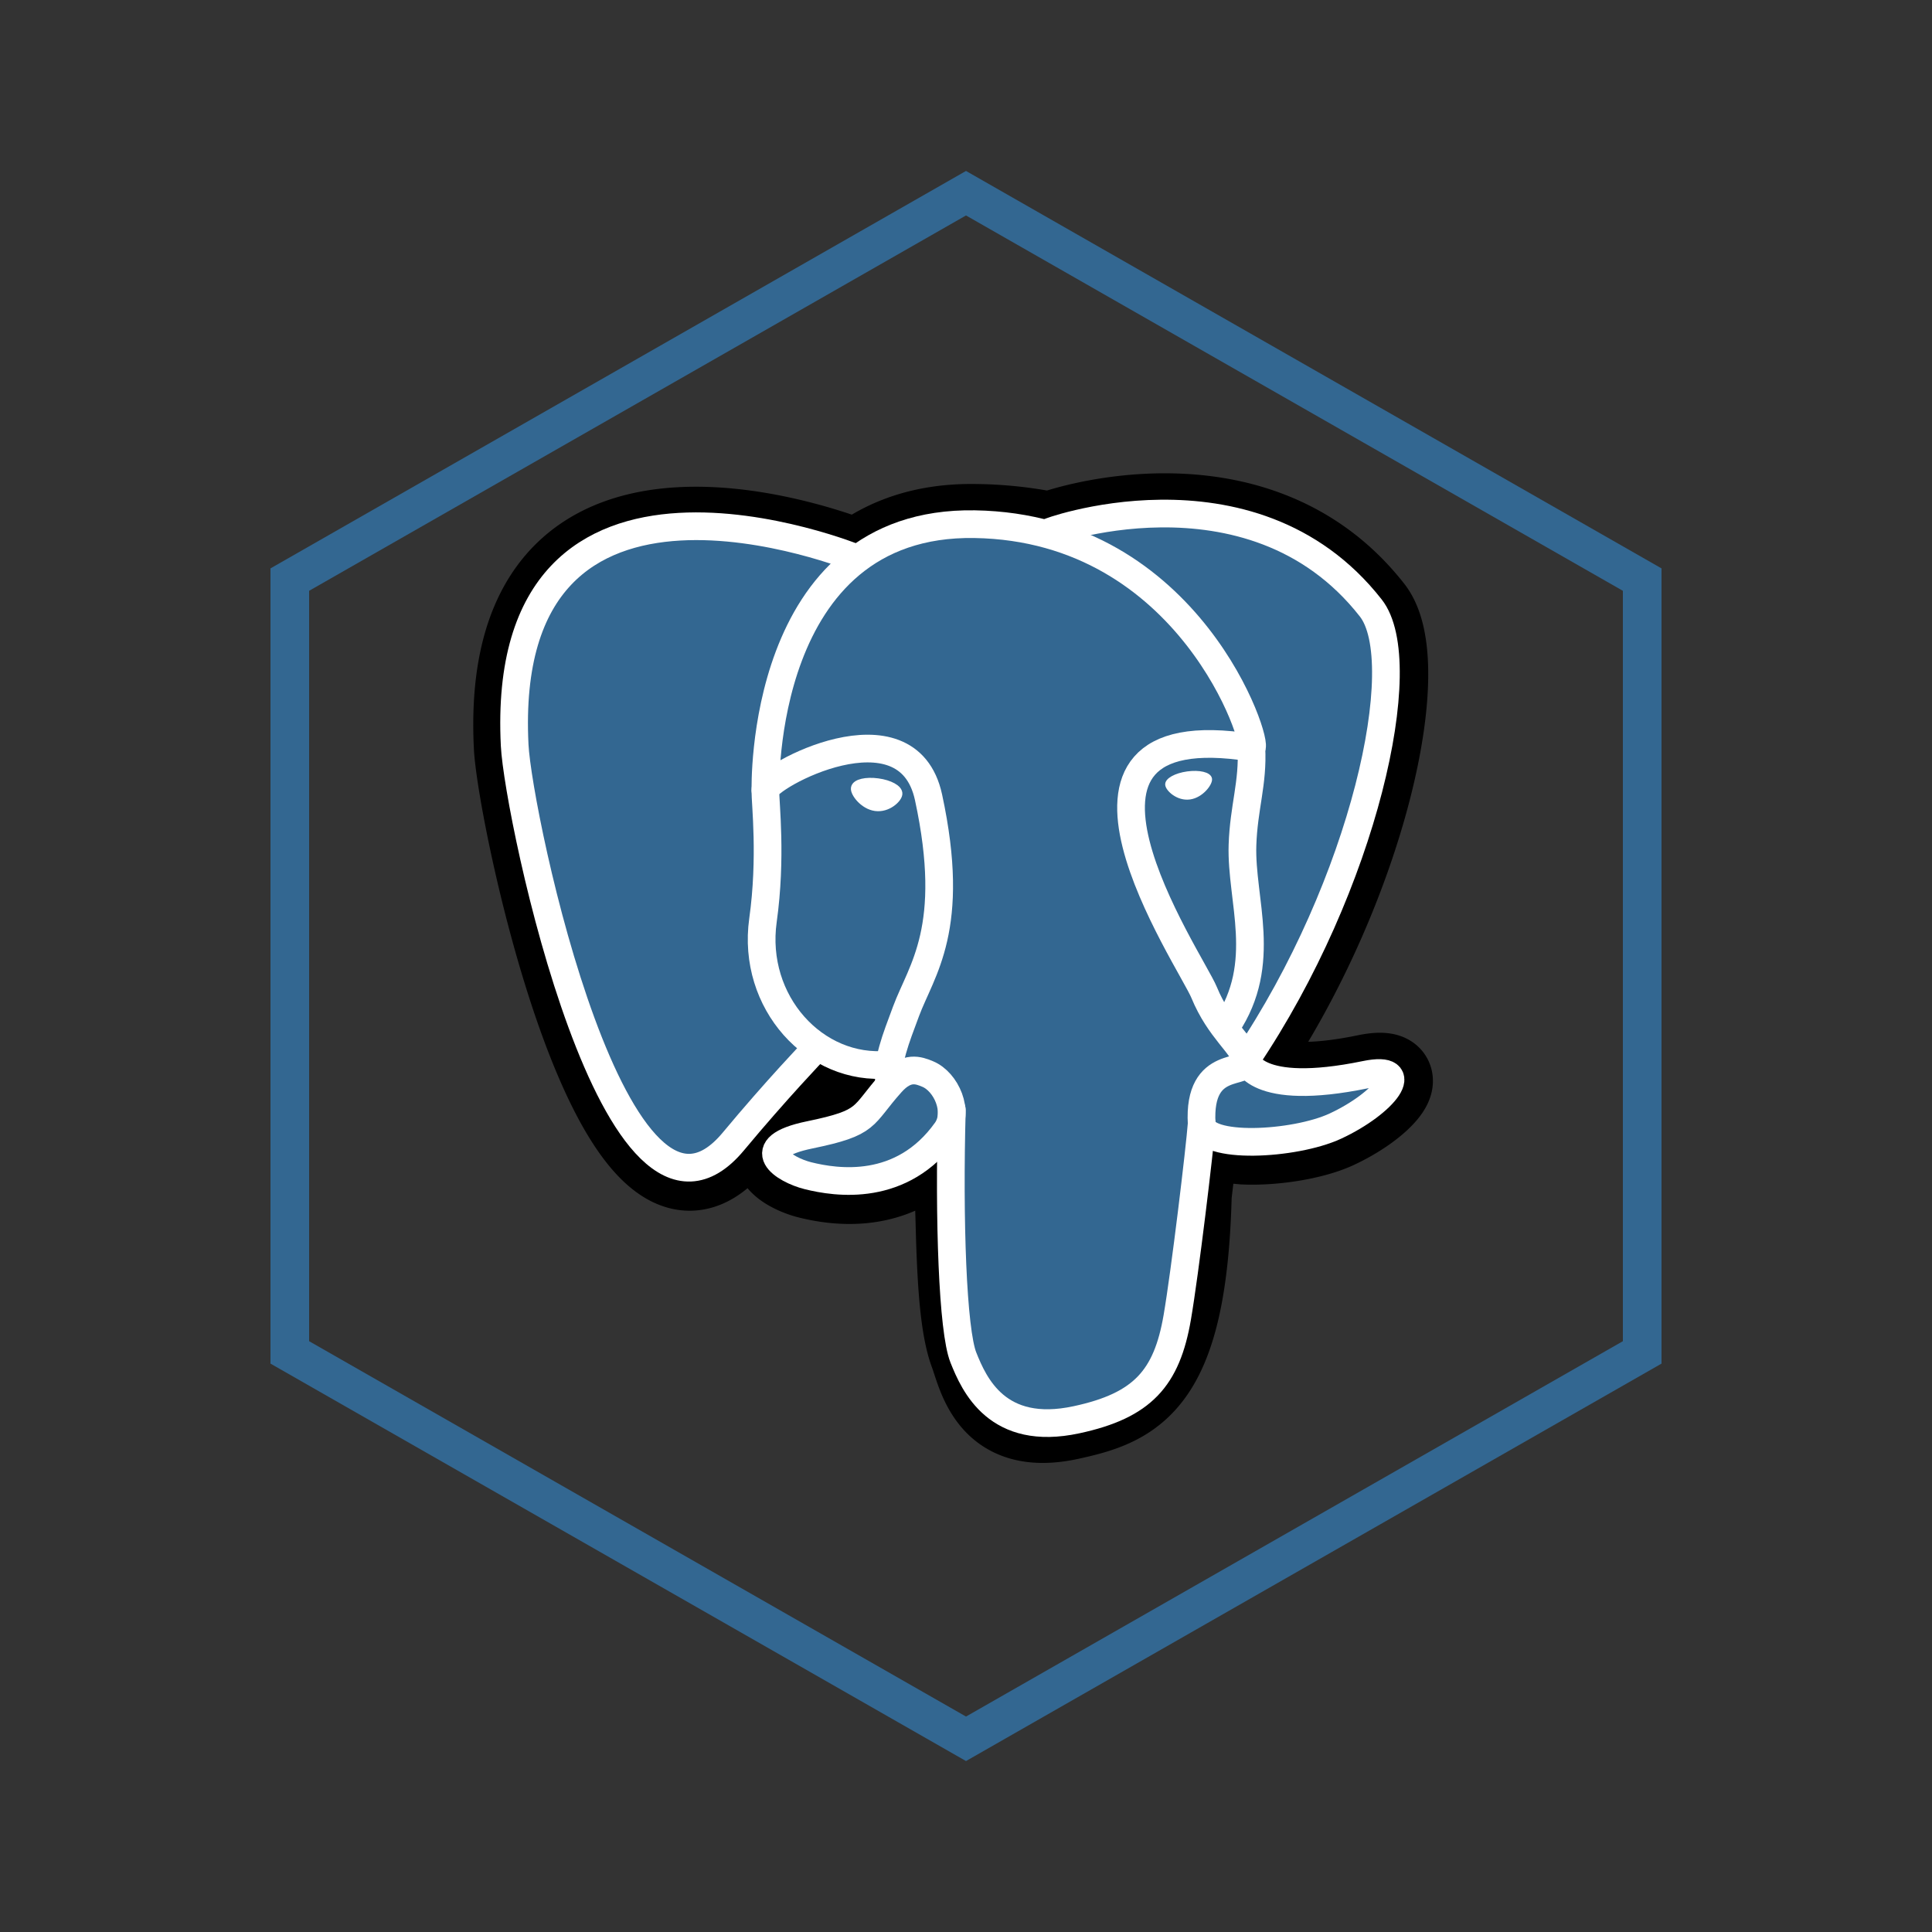 <svg width="200" height="200" viewBox="0 0 200 200" xmlns="http://www.w3.org/2000/svg">
  <rect x="0" y="0" width="200" height="200" fill="#333333" stroke="none"/>
  <!-- Hexagon -->
  <polygon 
    points="100,20 170,60 170,140 100,180 30,140 30,60"
    fill="transparent"
    stroke="#336791"
    stroke-width="4"
  />
  
  <!-- PostgreSQL Elephant scaled and centered -->
  <g transform="translate(49, 49) scale(0.23)">
    <!-- Black outline -->
    <path d="M323.21,324.23c2.83-23.6,2-27.06,19.56-23.24l4.46.39c13.52.62,31.2-2.17,41.59-7,22.36-10.38,35.62-27.7,13.57-23.15-50.3,10.38-53.75-6.66-53.75-6.66,53.11-78.8,75.31-178.84,56.15-203.32C352.51-5.53,262,26,260.52,26.87L260,27a179.3,179.3,0,0,0-33.55-3.5c-22.76-.37-40,6-53.13,15.9,0,0-161.41-66.5-153.9,83.63,1.6,31.94,45.78,241.65,98.47,178.31,19.26-23.16,37.87-42.75,37.87-42.75a48.85,48.85,0,0,0,31.91,8.15l.9-.77a35,35,0,0,0,.36,9c-13.57,15.17-9.58,17.83-36.72,23.42-27.46,5.66-11.33,15.73-.8,18.37,12.77,3.19,42.31,7.72,62.27-20.22l-.79,3.19c5.32,4.26,5,30.62,5.72,49.45s2,36.41,5.86,46.77,8.37,37,44,29.41c29.81-6.39,52.6-15.58,54.68-101.11" transform="translate(-0.5 0)" style="stroke:#000;stroke-width:37.395px"/>
    
    <!-- Blue body -->
    <path d="M402.4,271.23c-50.3,10.38-53.76-6.66-53.76-6.66,53.11-78.81,75.31-178.84,56.15-203.33C352.52-5.54,262,26,260.53,26.87L260,27a179.39,179.39,0,0,0-33.56-3.5c-22.76-.37-40,6-53.13,15.9,0,0-161.41-66.5-153.9,83.63C21,154.93,65.23,364.65,117.92,301.3c19.26-23.16,37.87-42.75,37.87-42.75a48.85,48.85,0,0,0,31.91,8.15l.9-.77a35.17,35.17,0,0,0,.36,9c-13.58,15.17-9.59,17.83-36.72,23.42-27.46,5.66-11.33,15.73-.8,18.37,12.77,3.19,42.31,7.72,62.27-20.22l-.8,3.19c5.32,4.26,9.05,27.71,8.43,49s-1,35.85,3.15,47.25,8.37,37,44,29.41c29.81-6.39,45.26-22.94,47.41-50.55,1.53-19.63,5-16.73,5.19-34.28l2.77-8.31c3.19-26.61.51-35.2,18.87-31.2l4.46.39c13.52.62,31.21-2.17,41.59-7,22.36-10.38,35.62-27.7,13.57-23.15Z" transform="translate(-0.5 0)" style="fill:#336791"/>
    
    <!-- White details -->
    <path d="M215.87,286.48c-1.39,49.52.35,99.38,5.19,111.49s15.22,35.69,50.9,28c29.81-6.39,40.65-18.76,45.36-46.05,3.46-20.08,10.15-75.85,11-87.28" transform="translate(-0.5 0)" style="fill:none;stroke:#fff;stroke-linecap:round;stroke-linejoin:round;stroke-width:12.465px"/>
    <path d="M173.1,38.26s-161.52-66-154,84.11C20.69,154.3,64.87,364,117.56,300.68c19.26-23.17,36.67-41.34,36.67-41.34" transform="translate(-0.5 0)" style="fill:none;stroke:#fff;stroke-linecap:round;stroke-linejoin:round;stroke-width:12.465px"/>
    <path d="M260.35,26.21C254.76,28,350.2-8.68,404.44,60.62c19.16,24.48-3,124.52-56.15,203.33" transform="translate(-0.5 0)" style="fill:none;stroke:#fff;stroke-linecap:round;stroke-linejoin:round;stroke-width:12.465px"/>
    <path d="M348.28,264s3.46,17,53.76,6.65c22-4.55,8.78,12.77-13.58,23.16-18.35,8.51-59.47,10.7-60.15-1.07-1.73-30.35,21.65-21.13,20-28.74-1.53-6.85-12-13.57-18.89-30.34-6-14.63-82.8-126.85,21.29-110.18,3.81-.79-27.15-99-124.55-100.6s-94.19,119.76-94.19,119.76" transform="translate(-0.5 0)" style="fill:none;stroke:#fff;stroke-linecap:round;stroke-linejoin:bevel;stroke-width:12.465px"/>
    <path d="M188.6,274.33C175,289.5,179,292.16,151.88,297.75c-27.46,5.66-11.33,15.73-.8,18.37,12.77,3.19,42.31,7.72,62.27-20.23,6.08-8.51,0-22.09-8.39-25.55C200.93,268.67,195.54,266.58,188.6,274.33Z" transform="translate(-0.5 0)" style="fill:none;stroke:#fff;stroke-linecap:round;stroke-linejoin:round;stroke-width:12.465px"/>
    <path d="M187.71,274.07c-1.37-8.92,2.93-19.53,7.54-31.94,6.92-18.63,22.89-37.25,10.12-96.34-9.52-44-73.4-9.16-73.44-3.19s2.89,30.26-1.07,58.55c-5.16,36.91,23.49,68.13,56.48,64.94" transform="translate(-0.5 0)" style="fill:none;stroke:#fff;stroke-linecap:round;stroke-linejoin:round;stroke-width:12.465px"/>
    
    <!-- Eyes -->
    <path d="M172.52,141.7c-.29,2,3.73,7.48,9,8.21s9.71-3.52,10-5.56-3.73-4.29-9-5-9.72.33-10,2.37Z" transform="translate(-0.5 0)" style="fill:#fff;stroke:#fff;stroke-width:4.155px"/>
    <path d="M331.94,137.54c.28,2-3.73,7.48-9,8.21s-9.72-3.52-10-5.56,3.74-4.28,9-5,9.72.33,10,2.37Z" transform="translate(-0.5 0)" style="fill:#fff;stroke:#fff;stroke-width:2.078px"/>
    
    <!-- Additional details -->
    <path d="M350.68,123.43c.86,16-3.45,26.89-4,43.91-.8,24.75,11.8,53.07-7.19,81.44" transform="translate(-0.5 0)" style="fill:none;stroke:#fff;stroke-linecap:round;stroke-linejoin:round;stroke-width:12.465px"/>
  </g>
</svg>